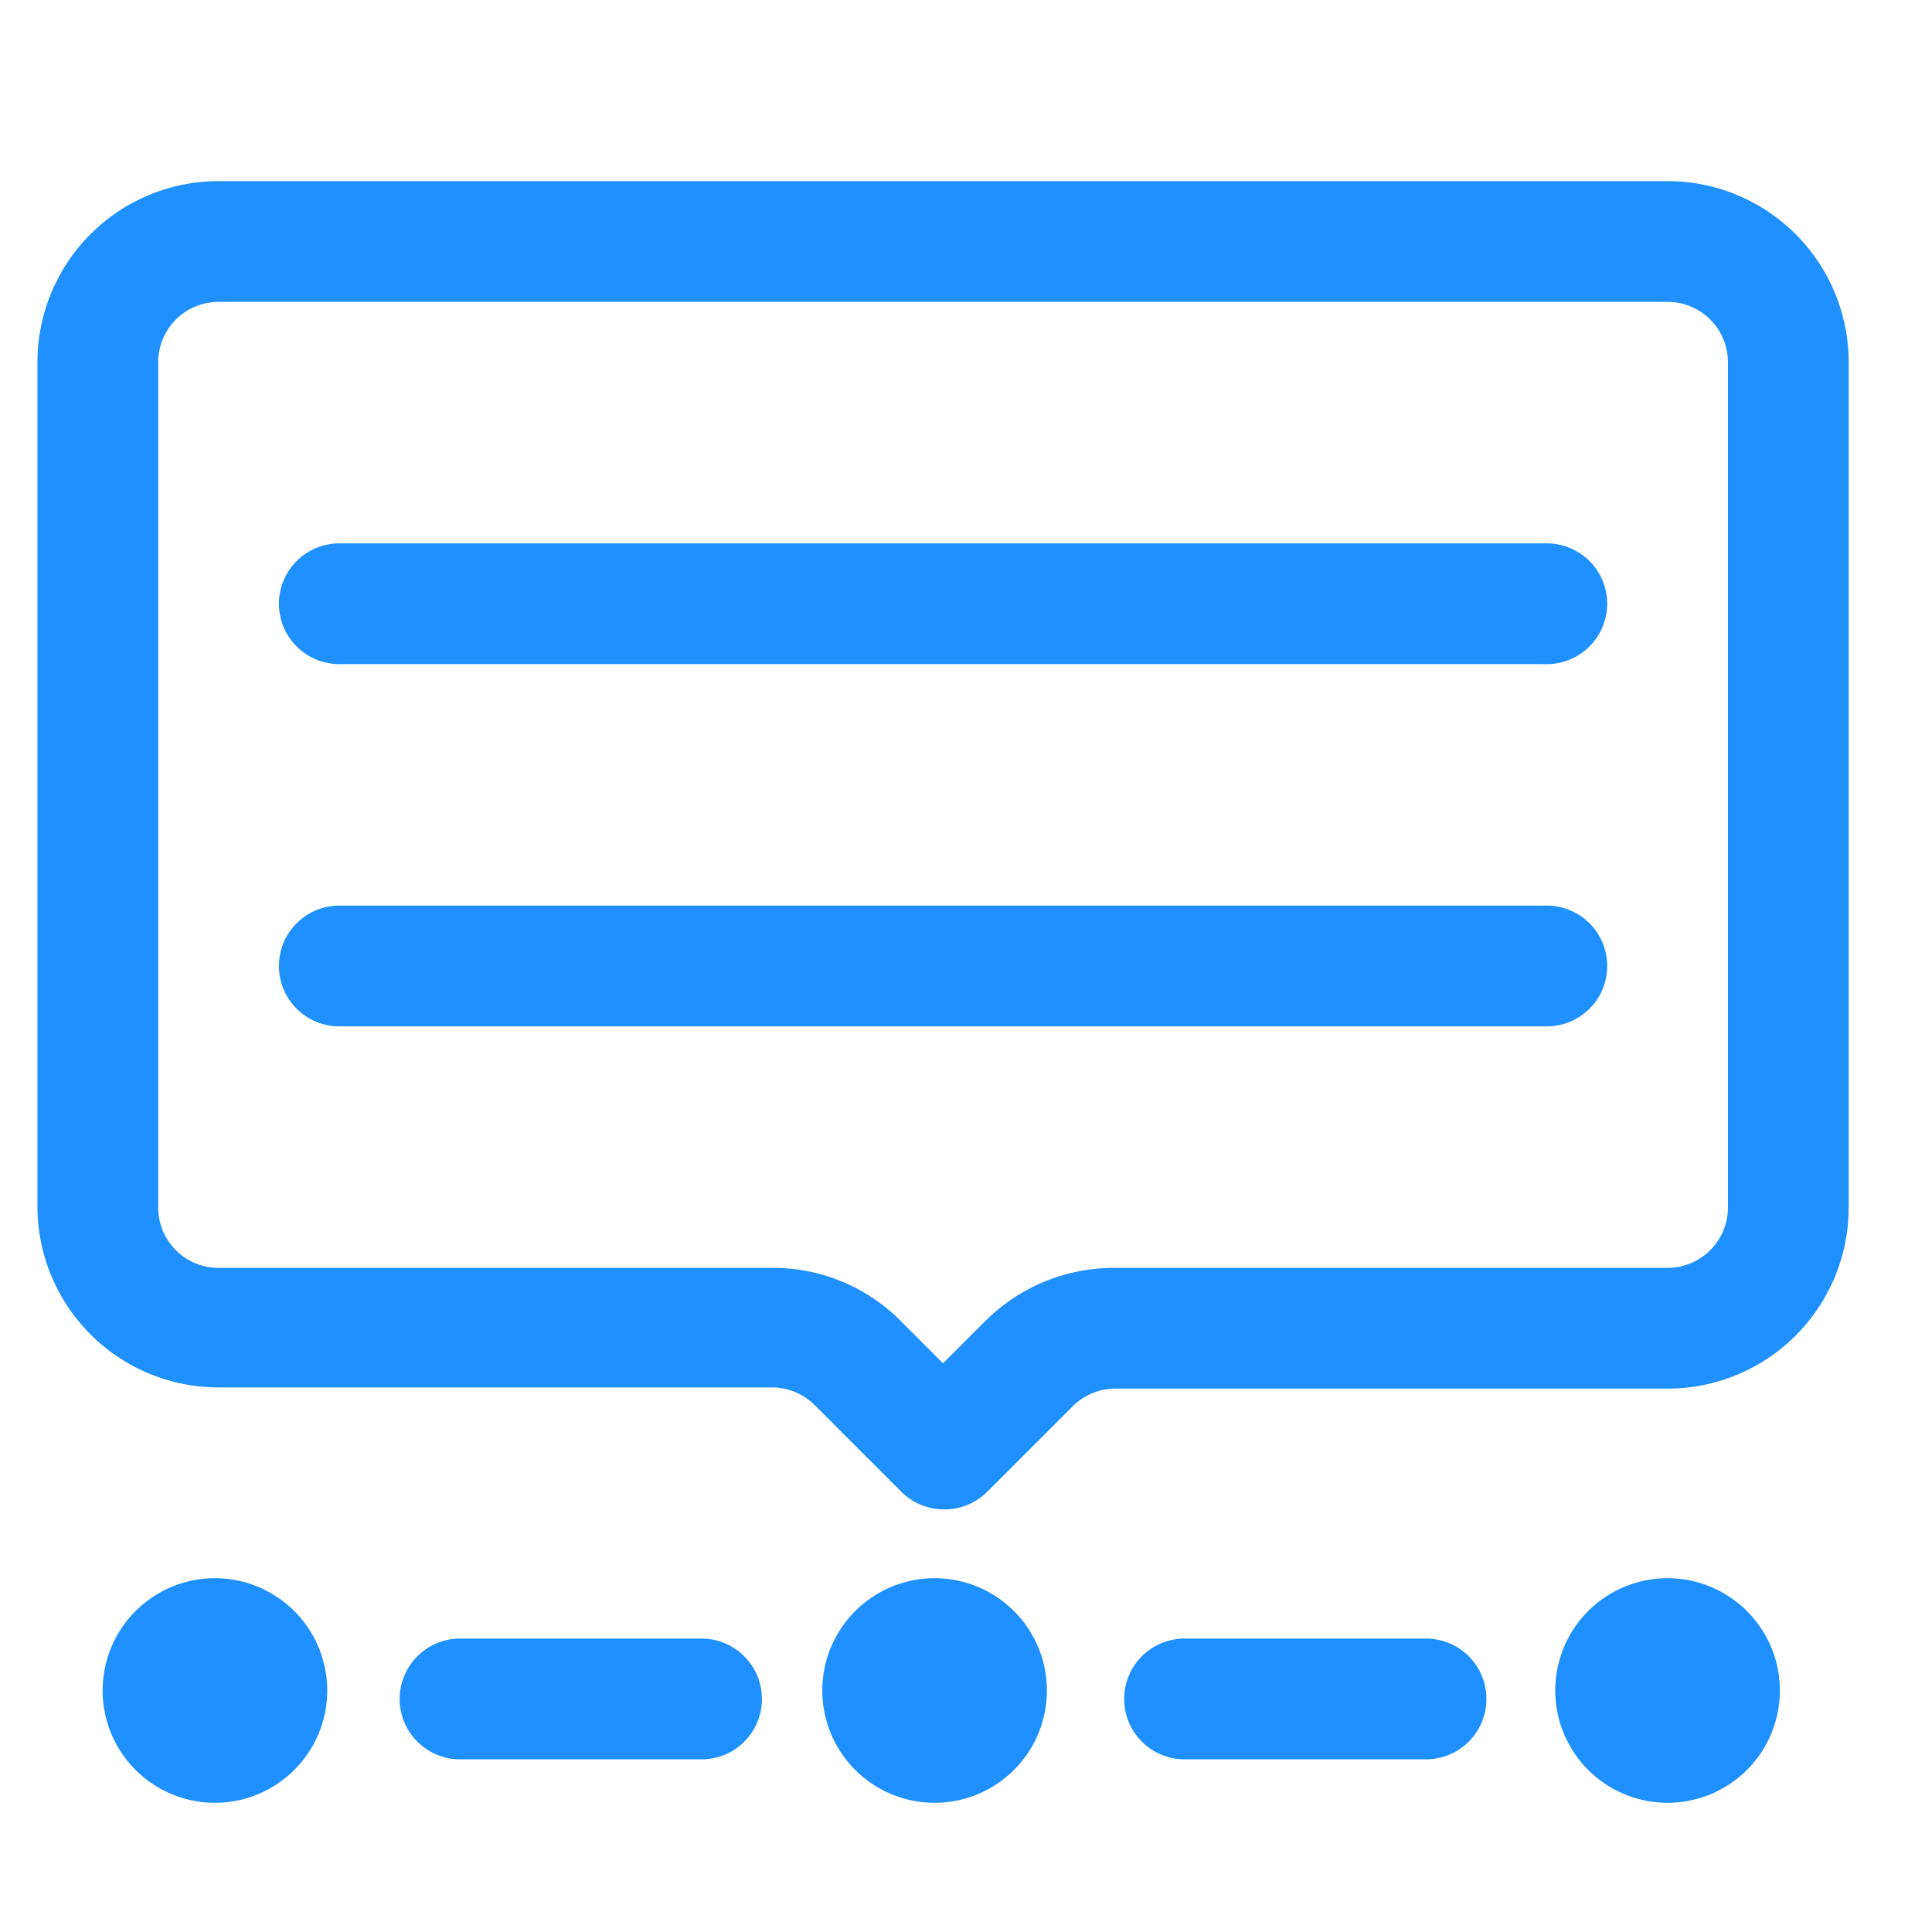 <?xml version="1.0" standalone="no"?><!DOCTYPE svg PUBLIC "-//W3C//DTD SVG 1.1//EN" "http://www.w3.org/Graphics/SVG/1.1/DTD/svg11.dtd"><svg t="1608867561641" class="icon" viewBox="0 0 1024 1024" version="1.1" xmlns="http://www.w3.org/2000/svg" p-id="3009" xmlns:xlink="http://www.w3.org/1999/xlink" width="2048" height="2048"><defs><style type="text/css"></style></defs><path d="M499.84 800a32 32 0 0 1-22.4-9.6l-45.44-45.44a32 32 0 0 0-22.4-9.6H115.84A96 96 0 0 1 19.84 640V192a96 96 0 0 1 96-96h768a96 96 0 0 1 96 96v448a96 96 0 0 1-96 96H590.72a32 32 0 0 0-22.4 9.6l-45.44 45.44a32 32 0 0 1-23.04 8.96z m-384-640a32 32 0 0 0-32 32v448a32 32 0 0 0 32 32H409.6a95.36 95.36 0 0 1 67.84 28.16l22.4 22.4 22.4-22.4a96.64 96.64 0 0 1 67.84-28.16h293.76a32 32 0 0 0 32-32V192a32 32 0 0 0-32-32z" p-id="3010" fill="#1E90FF"></path><path d="M819.84 352h-640a32 32 0 0 1 0-64h640a32 32 0 0 1 0 64zM819.84 544h-640a32 32 0 0 1 0-64h640a32 32 0 0 1 0 64zM371.84 932.48h-128a32 32 0 1 1 0-64h128a32 32 0 0 1 0 64zM755.84 932.48h-128a32 32 0 0 1 0-64h128a32 32 0 0 1 0 64z" p-id="3011" fill="#1E90FF"></path><path d="M883.84 896m-59.52 0a59.52 59.52 0 1 0 119.04 0 59.52 59.52 0 1 0-119.04 0Z" p-id="3012" fill="#1E90FF"></path><path d="M113.92 896m-59.52 0a59.52 59.52 0 1 0 119.04 0 59.52 59.52 0 1 0-119.04 0Z" p-id="3013" fill="#1E90FF"></path><path d="M495.36 896m-59.52 0a59.52 59.52 0 1 0 119.04 0 59.52 59.52 0 1 0-119.04 0Z" p-id="3014" fill="#1E90FF"></path></svg>
